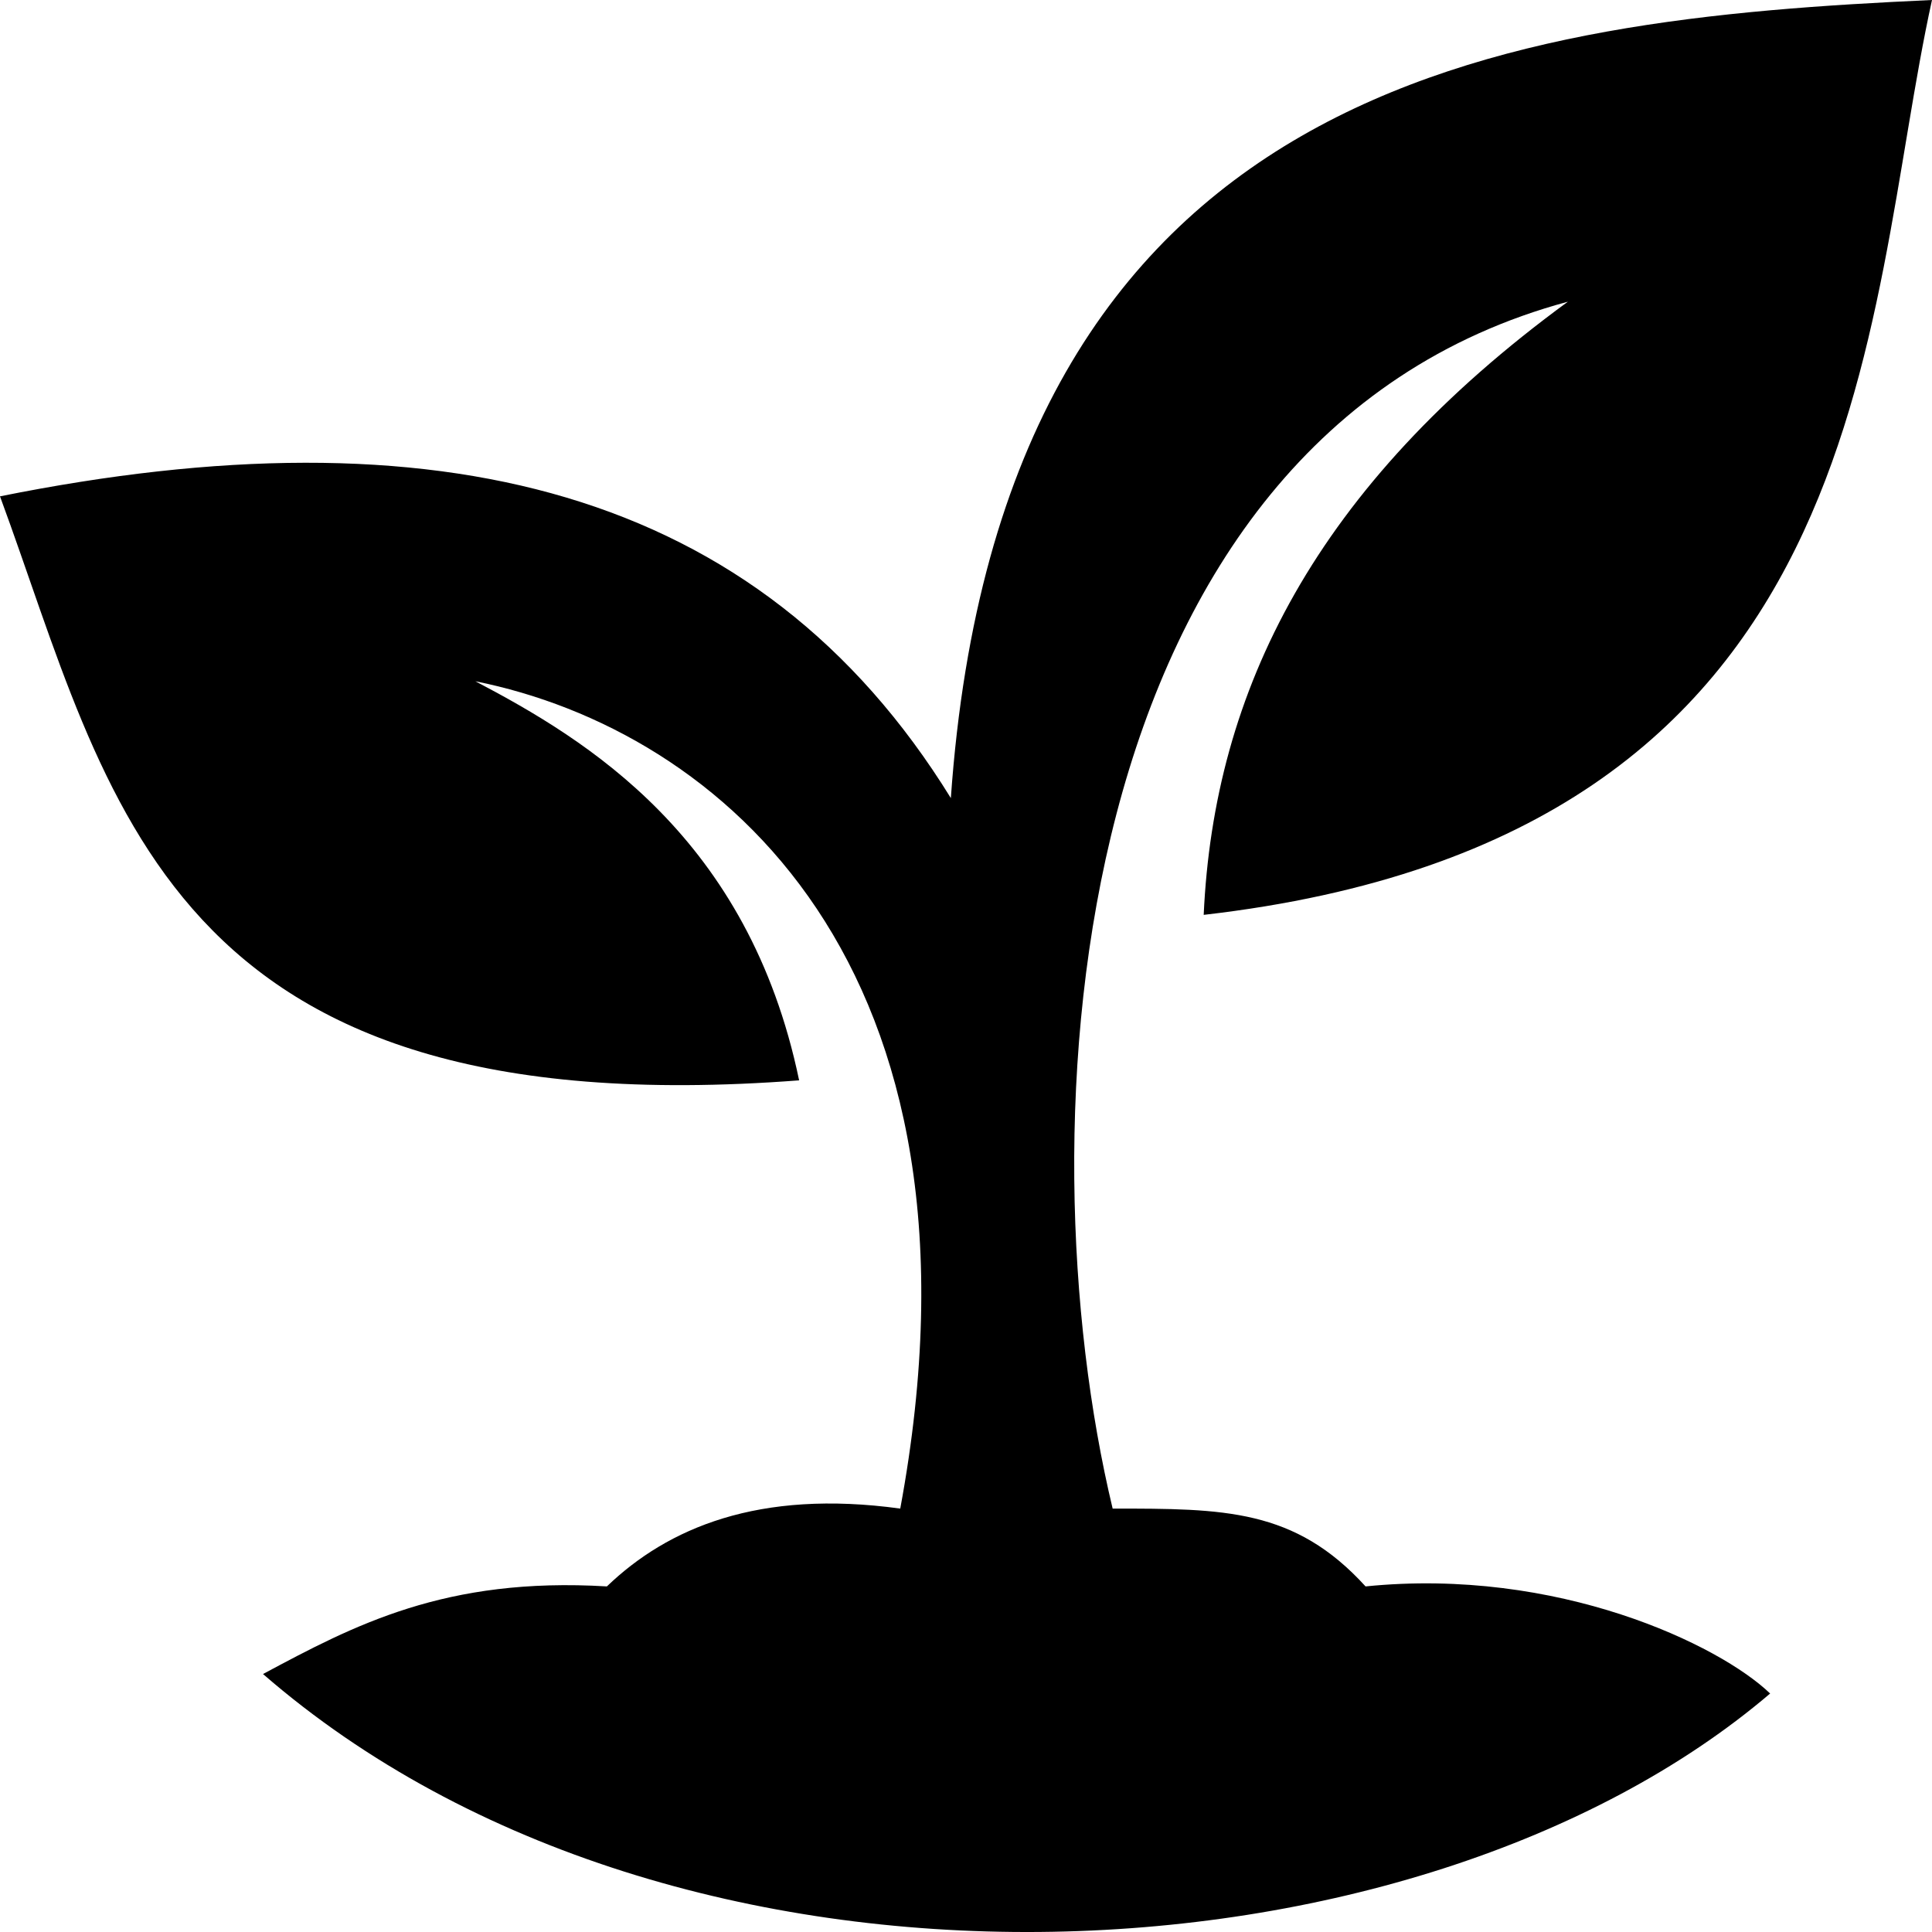 <svg width="32" height="32" viewBox="0 0 32 32" fill="none" xmlns="http://www.w3.org/2000/svg">
<path fill-rule="evenodd" clip-rule="evenodd" d="M29.319 28.05C23.456 33.047 11.225 33.692 4.356 27.727C5.864 26.921 7.372 26.115 10.052 26.276C11.058 25.309 12.565 24.664 14.911 24.987C16.586 15.959 11.895 12.09 7.874 11.284C9.717 12.252 12.398 13.864 13.236 17.894C2.681 18.7 1.843 13.219 0 8.221C7.204 6.771 12.565 8.06 15.749 13.219C16.586 1.29 24.963 0.322 32 0C30.827 5.32 31.162 13.864 19.937 15.153C20.105 11.445 21.78 8.06 25.969 4.997C17.592 7.254 16.922 18.7 18.429 24.987C20.272 24.987 21.445 24.987 22.618 26.276C25.801 25.954 28.482 27.244 29.319 28.05Z" fill="black"/>
</svg>
